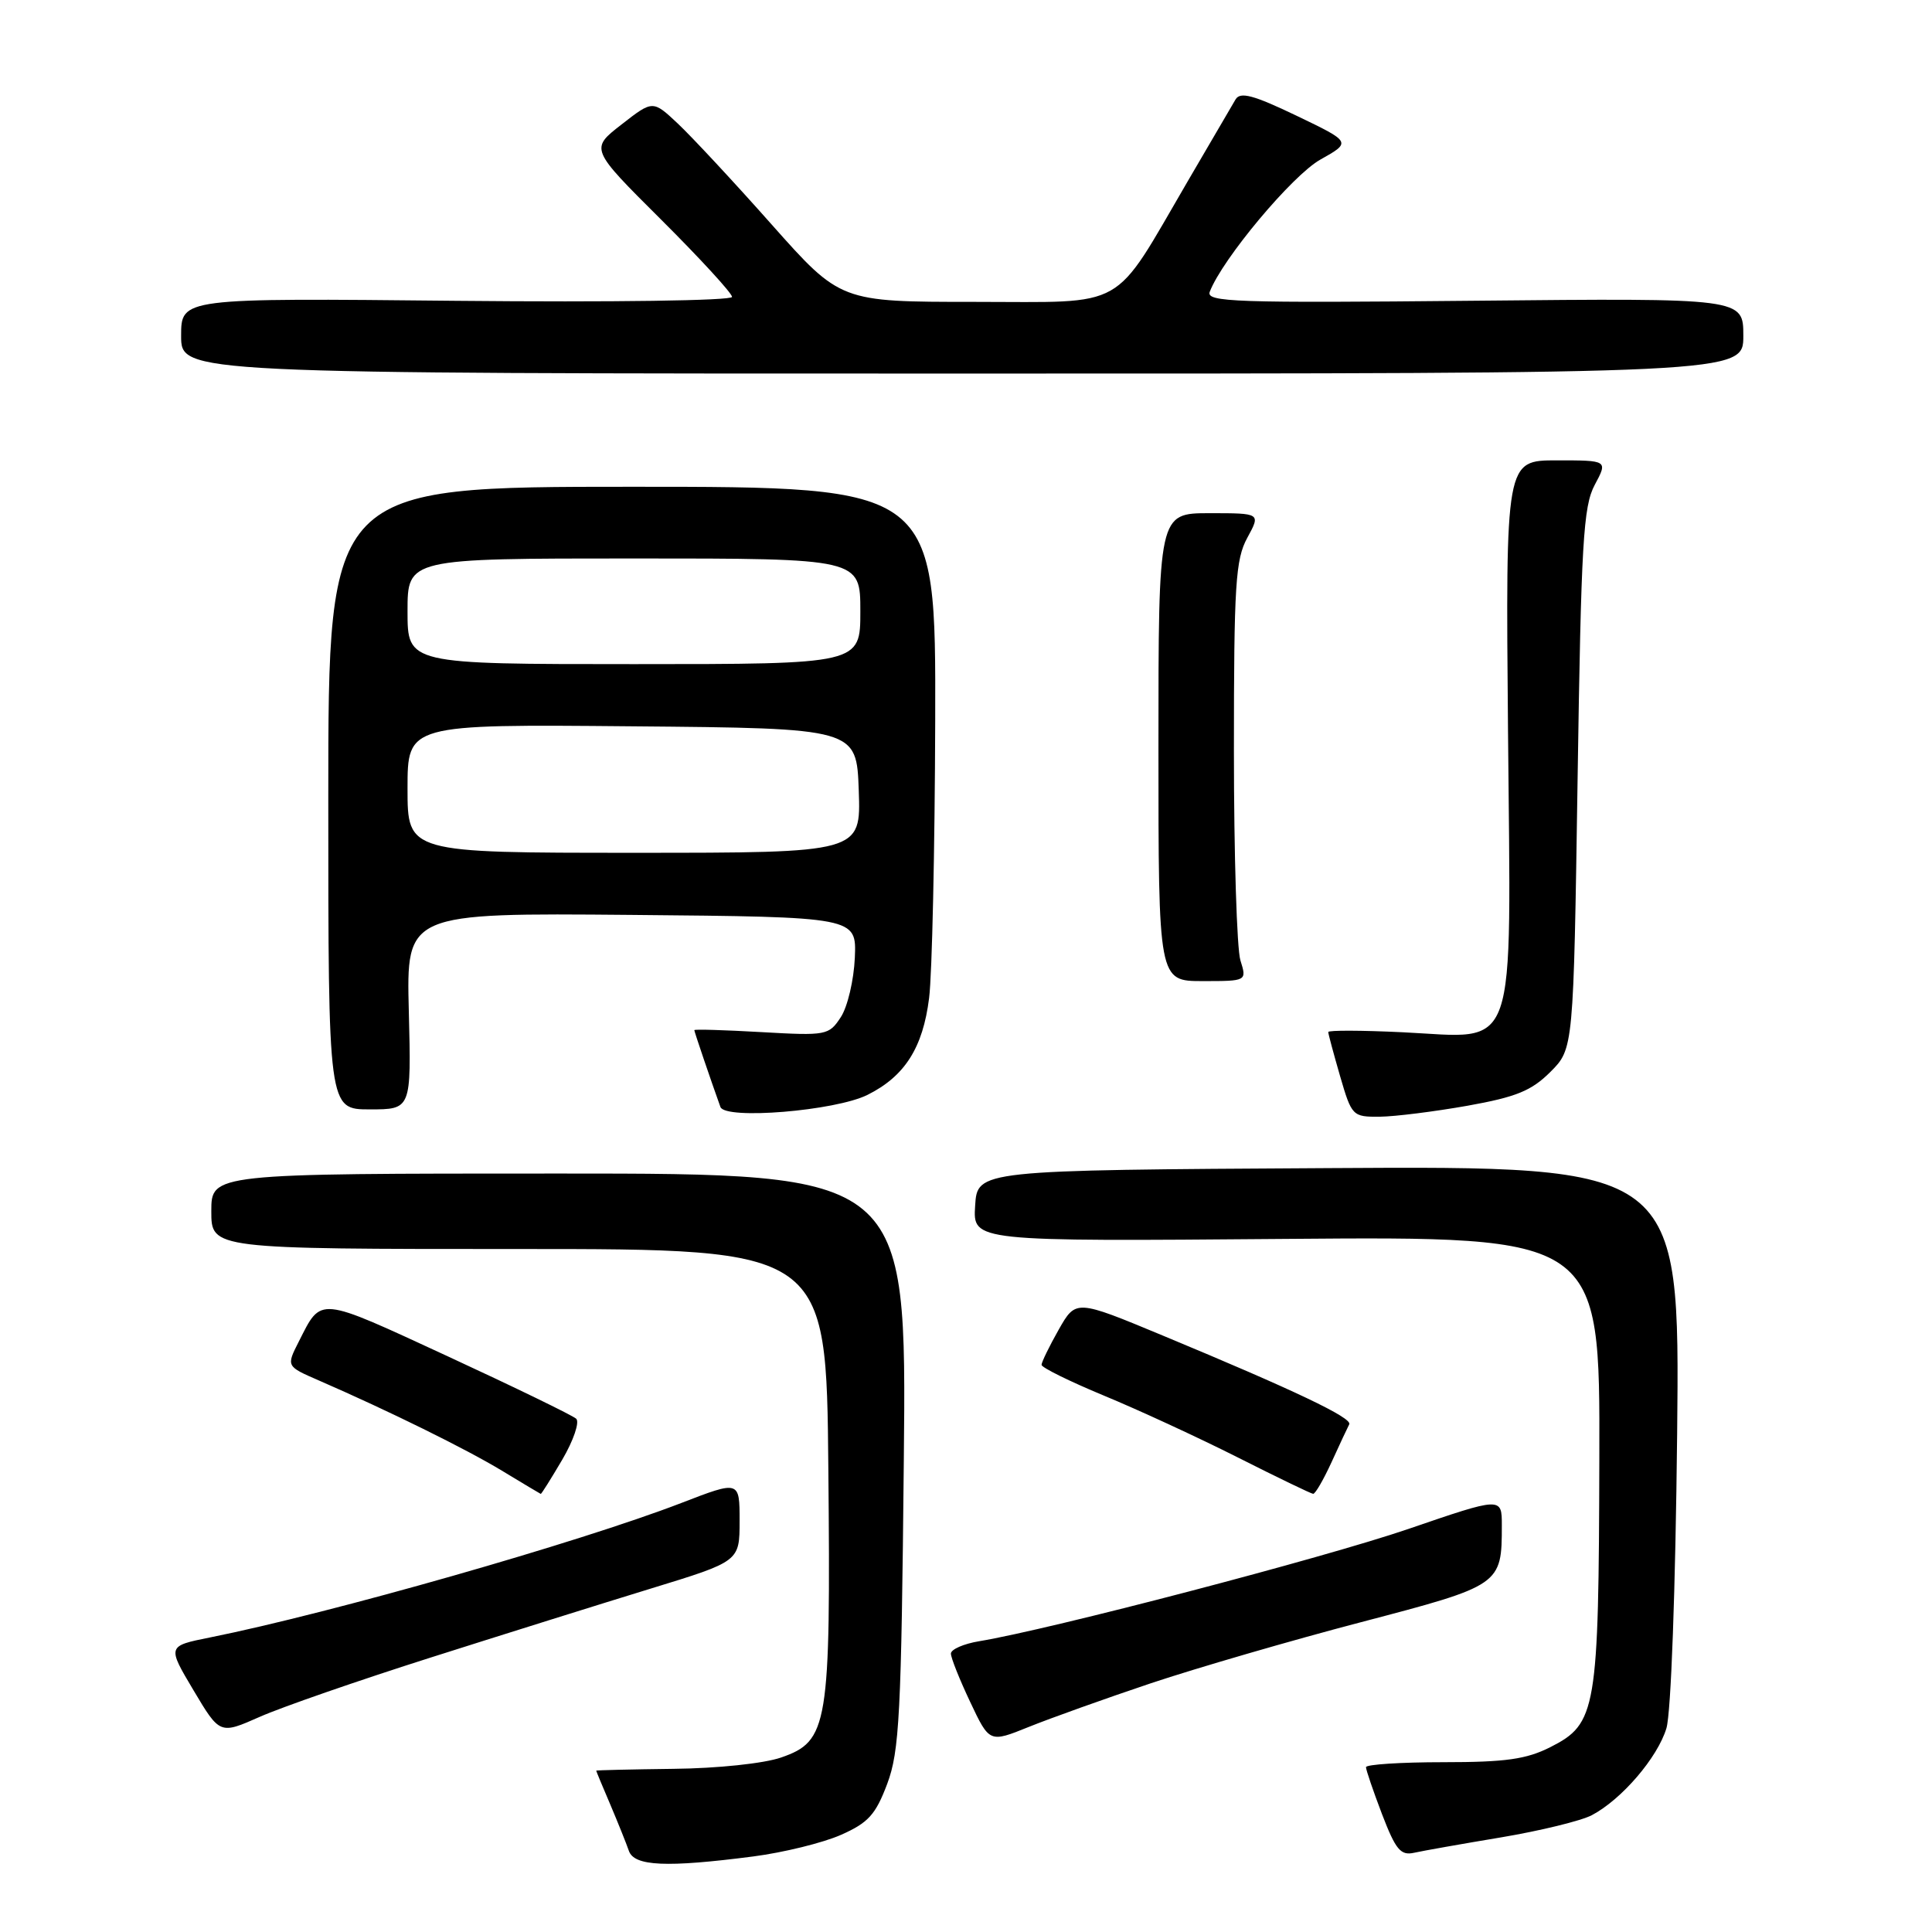 <?xml version="1.0" encoding="UTF-8" standalone="no"?>
<!DOCTYPE svg PUBLIC "-//W3C//DTD SVG 1.1//EN" "http://www.w3.org/Graphics/SVG/1.1/DTD/svg11.dtd" >
<svg xmlns="http://www.w3.org/2000/svg" xmlns:xlink="http://www.w3.org/1999/xlink" version="1.1" viewBox="0 0 256 256">
 <g >
 <path fill="currentColor"
d=" M 99.81 245.99 C 103.83 245.47 109.06 244.18 111.43 243.13 C 115.05 241.53 116.02 240.46 117.56 236.37 C 119.18 232.04 119.43 227.25 119.76 193.50 C 120.14 155.50 120.14 155.50 74.07 155.50 C 28.00 155.50 28.00 155.50 28.00 160.50 C 28.00 165.50 28.00 165.50 68.75 165.50 C 109.50 165.50 109.50 165.50 109.76 194.63 C 110.08 228.73 109.75 230.71 103.50 232.88 C 101.22 233.67 95.08 234.32 89.25 234.38 C 83.61 234.45 79.00 234.56 79.00 234.62 C 79.00 234.69 79.84 236.72 80.87 239.12 C 81.89 241.53 83.00 244.29 83.33 245.25 C 84.04 247.29 88.31 247.48 99.81 245.99 Z  M 198.91 243.46 C 204.09 242.59 209.49 241.27 210.91 240.53 C 214.87 238.45 219.64 232.89 220.81 229.00 C 221.42 226.96 222.01 210.72 222.23 190.00 C 222.59 154.50 222.59 154.50 176.05 154.78 C 129.50 155.05 129.50 155.05 129.21 159.78 C 128.91 164.50 128.91 164.50 170.46 164.16 C 212.00 163.83 212.00 163.83 211.92 193.16 C 211.84 226.68 211.55 228.40 205.44 231.50 C 202.26 233.11 199.52 233.50 191.25 233.50 C 185.61 233.50 181.00 233.80 181.00 234.16 C 181.00 234.52 181.96 237.33 183.13 240.40 C 184.94 245.11 185.59 245.90 187.38 245.50 C 188.55 245.24 193.74 244.32 198.91 243.46 Z  M 152.50 223.04 C 158.55 221.02 171.09 217.37 180.37 214.94 C 198.90 210.08 199.00 210.02 199.00 202.11 C 199.00 198.35 199.00 198.35 186.60 202.60 C 175.40 206.43 139.13 215.92 129.75 217.47 C 127.69 217.81 126.00 218.55 126.00 219.11 C 126.00 219.67 127.15 222.55 128.56 225.53 C 131.11 230.93 131.11 230.93 136.31 228.83 C 139.16 227.68 146.45 225.07 152.50 223.04 Z  M 57.11 219.62 C 66.67 216.58 79.79 212.47 86.25 210.49 C 98.00 206.89 98.00 206.89 98.00 201.53 C 98.00 196.17 98.00 196.17 90.26 199.16 C 76.68 204.39 43.87 213.75 27.83 216.97 C 22.15 218.11 22.15 218.11 25.64 223.97 C 29.13 229.83 29.13 229.83 34.42 227.49 C 37.33 226.20 47.54 222.66 57.11 219.62 Z  M 74.51 193.40 C 75.99 190.87 76.82 188.44 76.35 187.99 C 75.88 187.55 68.20 183.82 59.29 179.70 C 41.97 171.70 42.64 171.76 39.59 177.77 C 37.93 181.04 37.93 181.04 42.21 182.90 C 51.54 186.96 61.74 191.99 66.50 194.87 C 69.25 196.54 71.57 197.92 71.65 197.95 C 71.74 197.98 73.02 195.93 74.51 193.40 Z  M 176.44 193.74 C 177.50 191.41 178.56 189.15 178.78 188.73 C 179.22 187.88 171.60 184.25 154.03 176.95 C 142.56 172.18 142.56 172.18 140.28 176.19 C 139.03 178.40 138.01 180.50 138.01 180.85 C 138.02 181.21 141.73 183.04 146.26 184.92 C 150.79 186.79 158.78 190.48 164.00 193.11 C 169.22 195.75 173.72 197.92 174.00 197.94 C 174.28 197.96 175.37 196.07 176.44 193.74 Z  M 114.94 145.08 C 119.88 142.62 122.29 138.84 123.11 132.25 C 123.51 129.09 123.87 112.55 123.92 95.50 C 124.00 64.50 124.00 64.50 83.75 64.50 C 43.50 64.50 43.50 64.50 43.50 105.75 C 43.50 147.00 43.50 147.00 49.00 147.00 C 54.50 147.00 54.50 147.00 54.17 133.99 C 53.84 120.97 53.84 120.97 83.67 121.23 C 113.50 121.50 113.50 121.50 113.27 126.90 C 113.14 129.86 112.31 133.41 111.41 134.78 C 109.83 137.19 109.51 137.25 100.89 136.76 C 96.00 136.48 92.00 136.36 92.00 136.50 C 92.00 136.71 94.18 143.12 95.46 146.68 C 96.08 148.40 110.67 147.20 114.94 145.08 Z  M 194.43 146.52 C 200.91 145.36 202.92 144.54 205.43 142.04 C 208.50 138.97 208.50 138.97 209.04 103.23 C 209.51 71.88 209.79 67.10 211.31 64.25 C 213.05 61.00 213.05 61.00 206.28 61.00 C 199.50 61.00 199.50 61.00 199.82 96.93 C 200.20 140.65 201.30 137.52 185.87 136.78 C 180.44 136.52 176.00 136.50 176.00 136.75 C 176.00 136.99 176.71 139.62 177.57 142.60 C 179.11 147.88 179.22 148.00 182.82 147.97 C 184.84 147.95 190.07 147.29 194.43 146.52 Z  M 164.36 127.25 C 163.89 125.74 163.50 113.25 163.50 99.50 C 163.50 77.44 163.71 74.12 165.28 71.25 C 167.05 68.00 167.05 68.00 160.28 68.00 C 153.50 68.00 153.50 68.00 153.50 99.00 C 153.50 130.00 153.50 130.00 159.36 130.00 C 165.22 130.00 165.22 130.00 164.36 127.25 Z  M 231.00 44.50 C 231.00 39.50 231.00 39.50 195.36 39.85 C 163.59 40.16 159.78 40.03 160.30 38.66 C 161.97 34.31 171.23 23.24 174.95 21.15 C 179.08 18.83 179.08 18.83 171.79 15.33 C 166.08 12.59 164.34 12.13 163.72 13.17 C 163.30 13.90 160.45 18.77 157.39 24.00 C 147.26 41.35 149.64 40.00 129.13 40.00 C 111.36 40.00 111.36 40.00 102.25 29.75 C 97.25 24.11 91.65 18.10 89.82 16.38 C 86.50 13.26 86.50 13.26 82.35 16.50 C 78.19 19.73 78.19 19.73 87.60 29.10 C 92.77 34.25 97.00 38.86 97.00 39.34 C 97.00 39.84 81.11 40.06 60.50 39.86 C 24.00 39.49 24.00 39.49 24.00 44.50 C 24.00 49.50 24.00 49.50 127.50 49.50 C 231.00 49.50 231.00 49.50 231.00 44.50 Z  M 54.00 104.49 C 54.00 95.97 54.00 95.97 83.75 96.24 C 113.50 96.50 113.50 96.50 113.79 104.75 C 114.08 113.00 114.08 113.00 84.04 113.00 C 54.00 113.00 54.00 113.00 54.00 104.49 Z  M 54.00 81.00 C 54.00 74.00 54.00 74.00 84.00 74.00 C 114.00 74.00 114.00 74.00 114.00 81.00 C 114.00 88.00 114.00 88.00 84.00 88.00 C 54.00 88.00 54.00 88.00 54.00 81.00 Z "/>
</g>
</svg>
